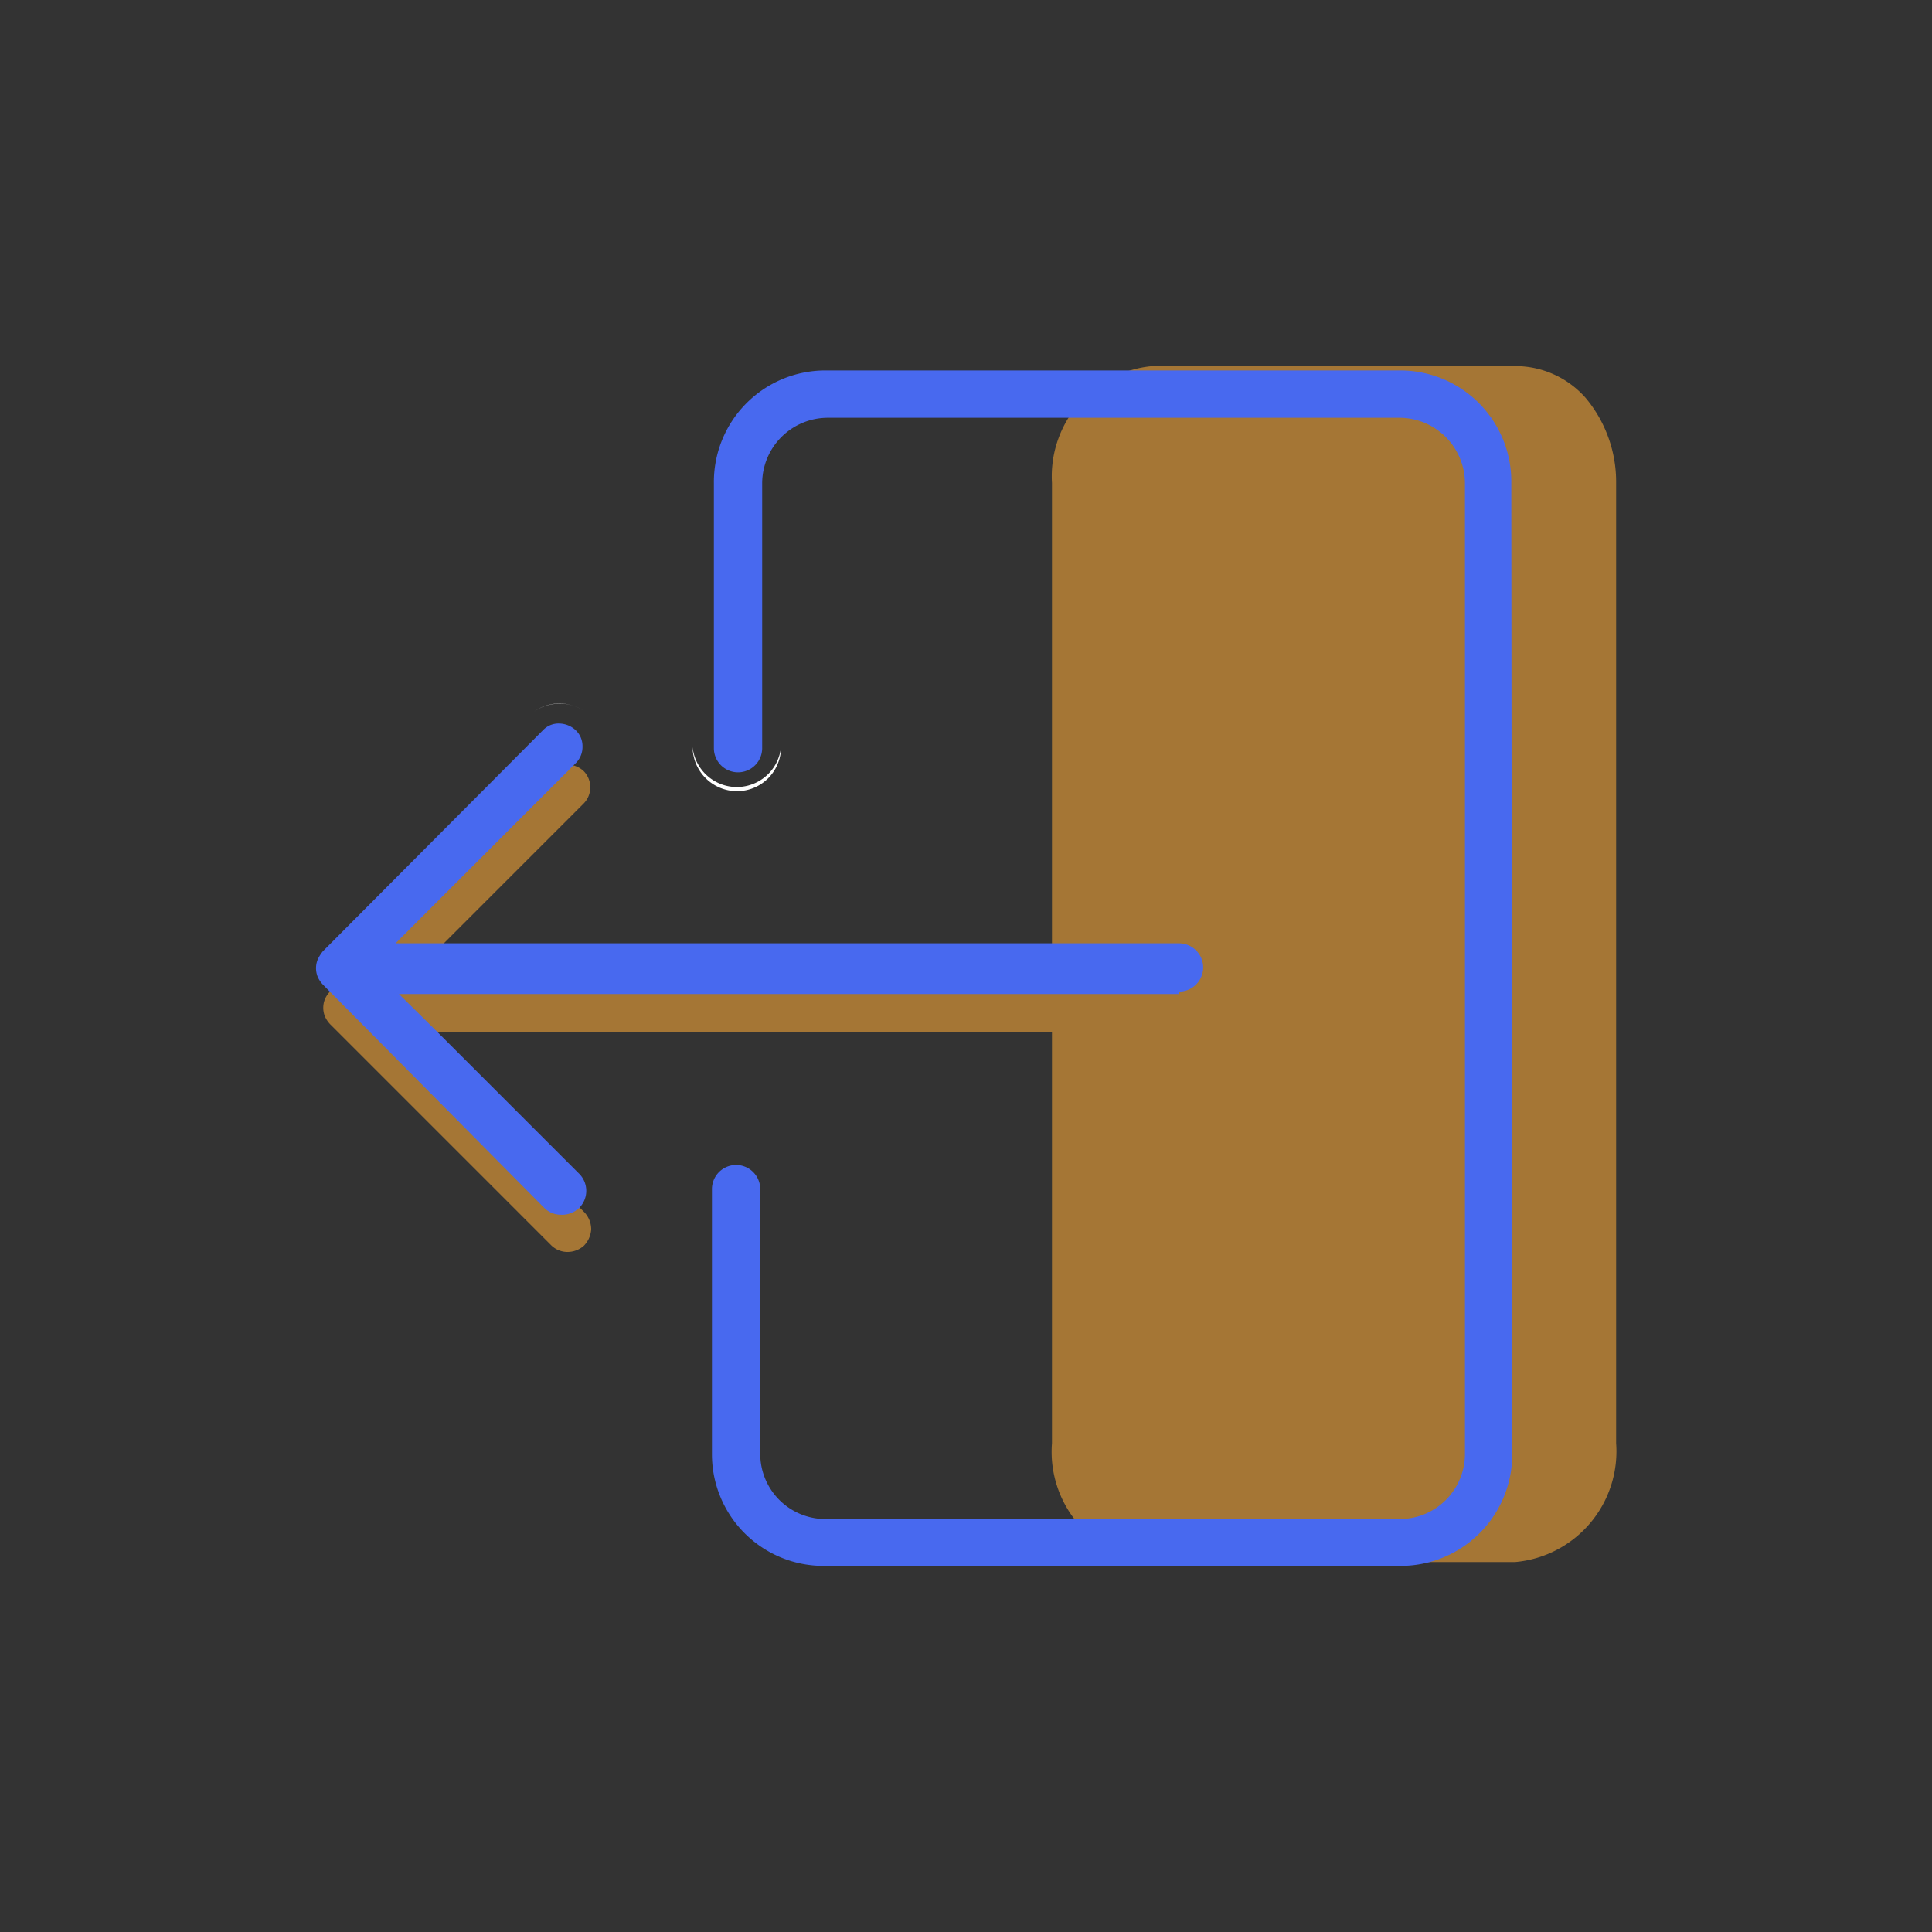 <svg id="Icon" xmlns="http://www.w3.org/2000/svg" viewBox="0 0 40 40"><rect x="0" y="0" width="40" height="40" fill="#333333" stroke="none"/><defs><style>.cls-1{opacity:0.6;}.cls-2{fill:#f2a437;}.cls-3{fill:#4869ef;}.cls-4{fill:#fff;}</style></defs><title>16_Logout</title><g class="cls-1"><path class="cls-2" d="M31.37,7.58H23.86A2.29,2.29,0,0,0,21.78,10V20.38H8.34l.74-.74,3-3a.48.48,0,0,0,0-.68.51.51,0,0,0-.33-.13.49.49,0,0,0-.33.13L6.84,20.52a.57.57,0,0,0-.11.16.48.48,0,0,0,0,.37.57.57,0,0,0,.11.16l4.57,4.57h0a.48.48,0,0,0,.34.14.51.51,0,0,0,.34-.13.53.53,0,0,0,.15-.34.52.52,0,0,0-.14-.35h0l-3-3-.74-.73H21.78v8.51a2.29,2.29,0,0,0,2.08,2.46h7.51a2.3,2.3,0,0,0,2.09-2.46V10a2.71,2.71,0,0,0-.63-1.76A1.94,1.94,0,0,0,31.37,7.58Z"/></g><path class="cls-3" d="M31.29,10A2.3,2.3,0,0,0,29,7.67H17.09A2.31,2.31,0,0,0,14.78,10v5.49a.48.48,0,1,0,1,0V10a1.36,1.36,0,0,1,1.35-1.35H29A1.36,1.36,0,0,1,30.33,10V30.11A1.35,1.35,0,0,1,29,31.45H17.09a1.35,1.35,0,0,1-1.35-1.34V24.62a.48.48,0,1,0-1,0v5.49a2.31,2.31,0,0,0,2.31,2.31H29a2.31,2.31,0,0,0,2.31-2.31Z"/><path class="cls-4" d="M16.17,10a1,1,0,0,1,.27-.65,1,1,0,0,0-.27.65Z"/><path class="cls-4" d="M14.34,30.11a2.59,2.59,0,0,0,.09.68,2.59,2.59,0,0,1-.09-.68Z"/><path class="cls-4" d="M15.26,16.38a.92.92,0,0,1-.92-.91h0a.92.92,0,0,0,1.83,0h0A.91.91,0,0,1,15.26,16.38Z"/><path class="cls-4" d="M15.87,23.94a.88.88,0,0,0-.61-.24.92.92,0,0,0-.62.24.92.92,0,0,1,.62-.24A.88.88,0,0,1,15.87,23.94Z"/><path class="cls-3" d="M24.41,20.53a.49.49,0,0,0,0-1H8.19l.74-.74,3-3a.47.47,0,0,0,.13-.34.45.45,0,0,0-.15-.34.51.51,0,0,0-.33-.13.44.44,0,0,0-.33.13L6.68,19.7a.86.86,0,0,0-.1.16.48.48,0,0,0,0,.37.57.57,0,0,0,.11.16L11.26,25h0a.49.49,0,0,0,.35.15A.51.51,0,0,0,12,25a.5.5,0,0,0,0-.69h0l-3-3-.74-.73H24.41Z"/><path class="cls-4" d="M10.53,17.84l1.72-1.72a.93.93,0,0,0,.25-.66.93.93,0,0,1-.25.66Z"/><path class="cls-4" d="M12.08,14.71a.87.87,0,0,0-.49-.14.92.92,0,0,0-.53.16A.92.92,0,0,1,12.08,14.71Z"/></svg>